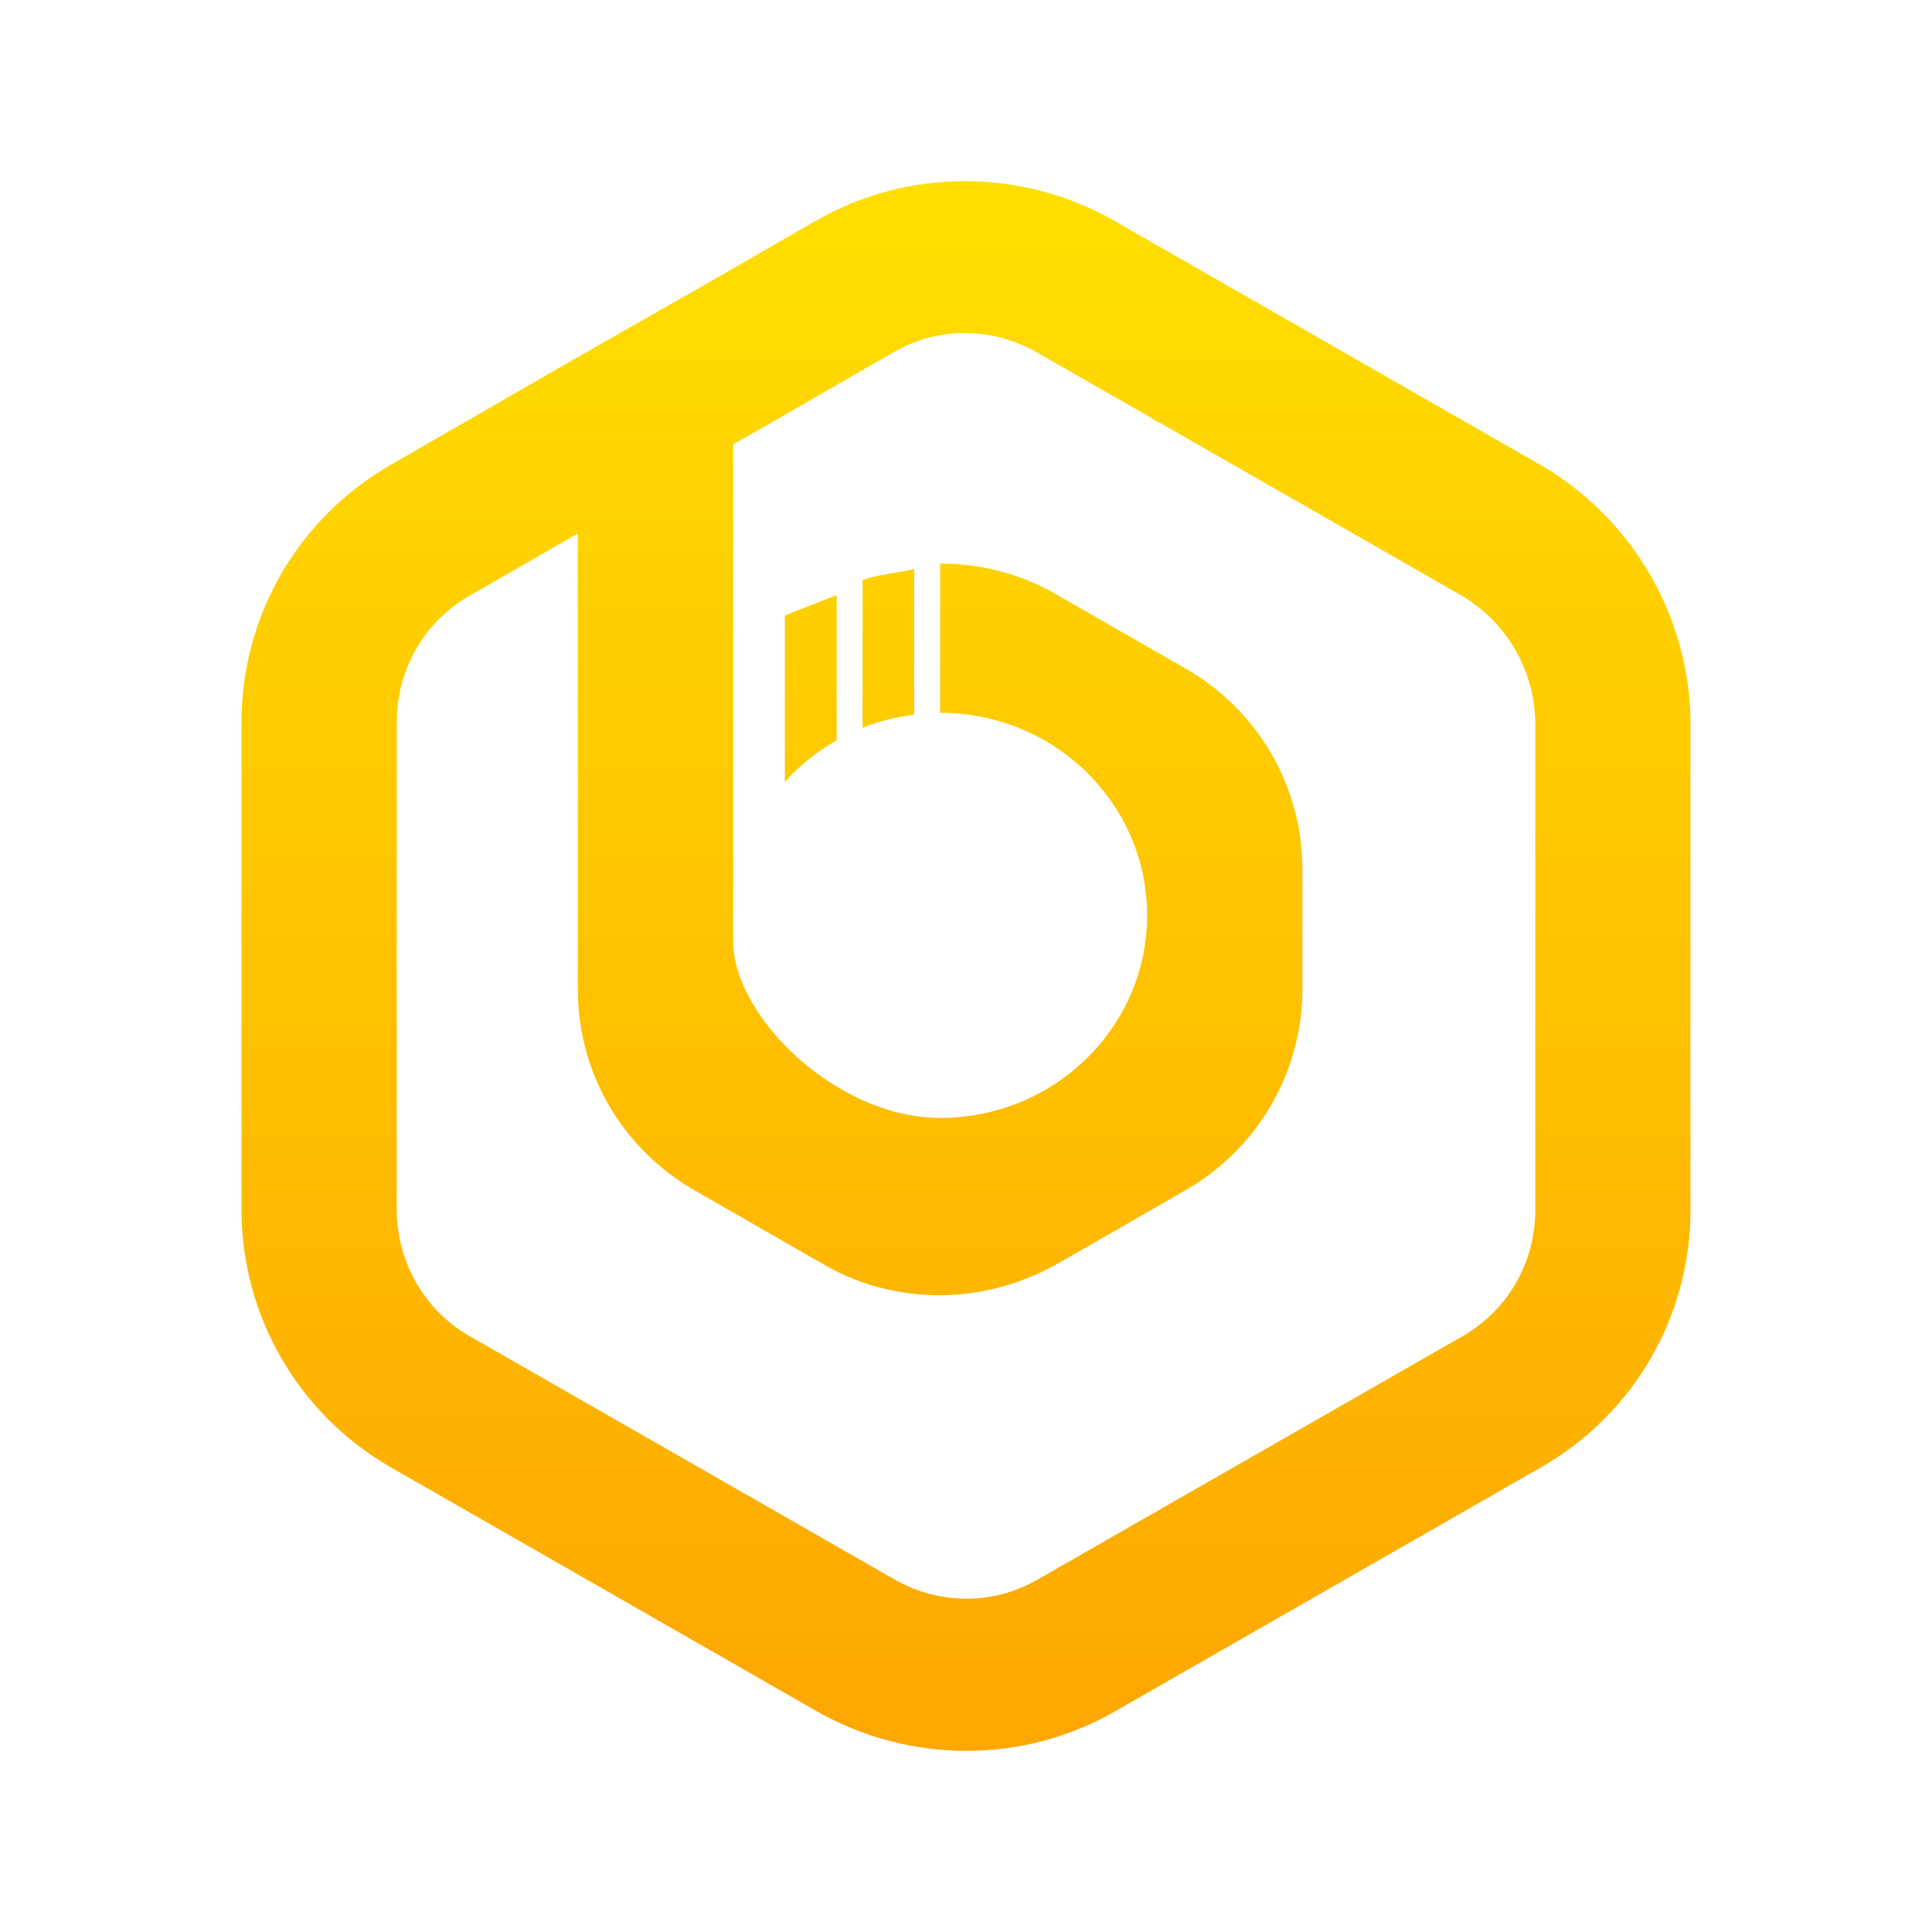 <?xml version="1.0" encoding="UTF-8" standalone="no"?>
<svg
   width="16"
   height="16"
   viewBox="0 0 16 16"
   fill="none"
   version="1.1"
   id="svg2"
   sodipodi:docname="beekeeper-studio.svg"
   inkscape:version="1.3.1 (91b66b0783, 2023-11-16)"
   xmlns:inkscape="http://www.inkscape.org/namespaces/inkscape"
   xmlns:sodipodi="http://sodipodi.sourceforge.net/DTD/sodipodi-0.dtd"
   xmlns="http://www.w3.org/2000/svg"
   xmlns:svg="http://www.w3.org/2000/svg">
  <sodipodi:namedview
     id="namedview2"
     pagecolor="#ffffff"
     bordercolor="#000000"
     borderopacity="0.25"
     inkscape:showpageshadow="2"
     inkscape:pageopacity="0.0"
     inkscape:pagecheckerboard="0"
     inkscape:deskcolor="#d1d1d1"
     inkscape:zoom="16.948466"
     inkscape:cx="10.561428"
     inkscape:cy="8.2308336"
     inkscape:window-width="1920"
     inkscape:window-height="994"
     inkscape:window-x="0"
     inkscape:window-y="0"
     inkscape:window-maximized="1"
     inkscape:current-layer="svg2" />
  <path
     fill-rule="evenodd"
     clip-rule="evenodd"
     d="M 7.989,1.5 C 7.558,1.5 7.128,1.612 6.745,1.835 l -0.917,0.528 -0.999,0.569 v -6.3e-6 l -0.002,0.001 -1.589,0.915 -2.871e-4,1.468e-4 -9.64e-5,6.29e-5 C 2.463,4.294 2,5.105 2,5.981 v 4.039 c 0,0.867 0.462,1.687 1.237,2.132 l 8.272e-4,4.83e-4 3.517,2.014 2.358e-4,1.47e-4 c 0.772,0.443 1.723,0.446 2.491,-8.39e-4 l 3.516,-2.014 8.36e-4,-4.83e-4 C 13.537,11.707 14,10.896 14,10.019 v -4.039 -0.004 l -4.2e-5,-0.004 C 13.989,5.099 13.518,4.293 12.758,3.85 l -0.002,-0.001 -0.002,-0.001 L 9.237,1.834 9.237,1.833 C 8.851,1.612 8.421,1.5 7.989,1.5 Z M 7.401,2.917 C 7.583,2.811 7.785,2.758 7.989,2.758 c 0.204,0 0.41,0.053 0.597,0.16 l 8.36e-4,4.739e-4 3.516,2.013 c 0.368,0.215 0.605,0.613 0.612,1.052 v 4.035 c 0,0.441 -0.231,0.834 -0.602,1.047 l -1.06e-4,6.2e-5 -3.517,2.014 -0.002,0.001 -0.002,0.001 c -0.361,0.21 -0.811,0.213 -1.185,-0.002 l -8.081e-4,-4e-4 -3.517,-2.014 -1.928e-4,-1.04e-4 C 3.518,10.854 3.286,10.453 3.286,10.019 V 5.981 c 0,-0.441 0.231,-0.834 0.602,-1.047 l 3.857e-4,-2.306e-4 0.897,-0.516 v 1.218 1.557 0.396 0.606 c 0,0.69 0.367,1.321 0.972,1.666 l 1.056,0.606 c 0.298,0.177 0.639,0.26 0.971,0.26 0.332,0 0.674,-0.092 0.972,-0.26 L 9.814,9.859 C 10.419,9.514 10.786,8.875 10.786,8.193 V 7.201 c 0,-0.69 -0.367,-1.322 -0.972,-1.667 L 8.757,4.928 C 8.458,4.751 8.118,4.667 7.786,4.667 V 5.903 C 8.732,5.903 9.5,6.654 9.5,7.581 c 0,0.926 -0.768,1.677 -1.714,1.677 -0.857,0 -1.714,-0.839 -1.714,-1.461 V 7.707 7.581 5.483 4.92 3.68 l 0.405,-0.231 0.001,-7.758e-4 0.001,-7.759e-4 0.92,-0.53 0.001,-8.177e-4 z M 7.422,4.741 C 7.481,4.731 7.536,4.722 7.571,4.712 V 5.919 C 7.424,5.937 7.28,5.973 7.143,6.027 V 4.805 C 7.204,4.778 7.32,4.758 7.422,4.741 Z M 6.5,5.096 6.929,4.929 v 1.202 c -0.161,0.091 -0.306,0.207 -0.429,0.344 z"
     fill="url(#paint0_linear)"
     id="path1"
     style="fill:url(#paint0_linear);stroke-width:0.212" />
  <defs
     id="defs2">
    <linearGradient
       id="paint0_linear"
       x1="32"
       y1="62"
       x2="32"
       y2="2"
       gradientUnits="userSpaceOnUse"
       gradientTransform="matrix(0.214,0,0,0.21,1.143,1.29)">
      <stop
         stop-color="#FDA700"
         id="stop1" />
      <stop
         offset="1"
         stop-color="#FFDE00"
         id="stop2" />
    </linearGradient>
  </defs>
</svg>
